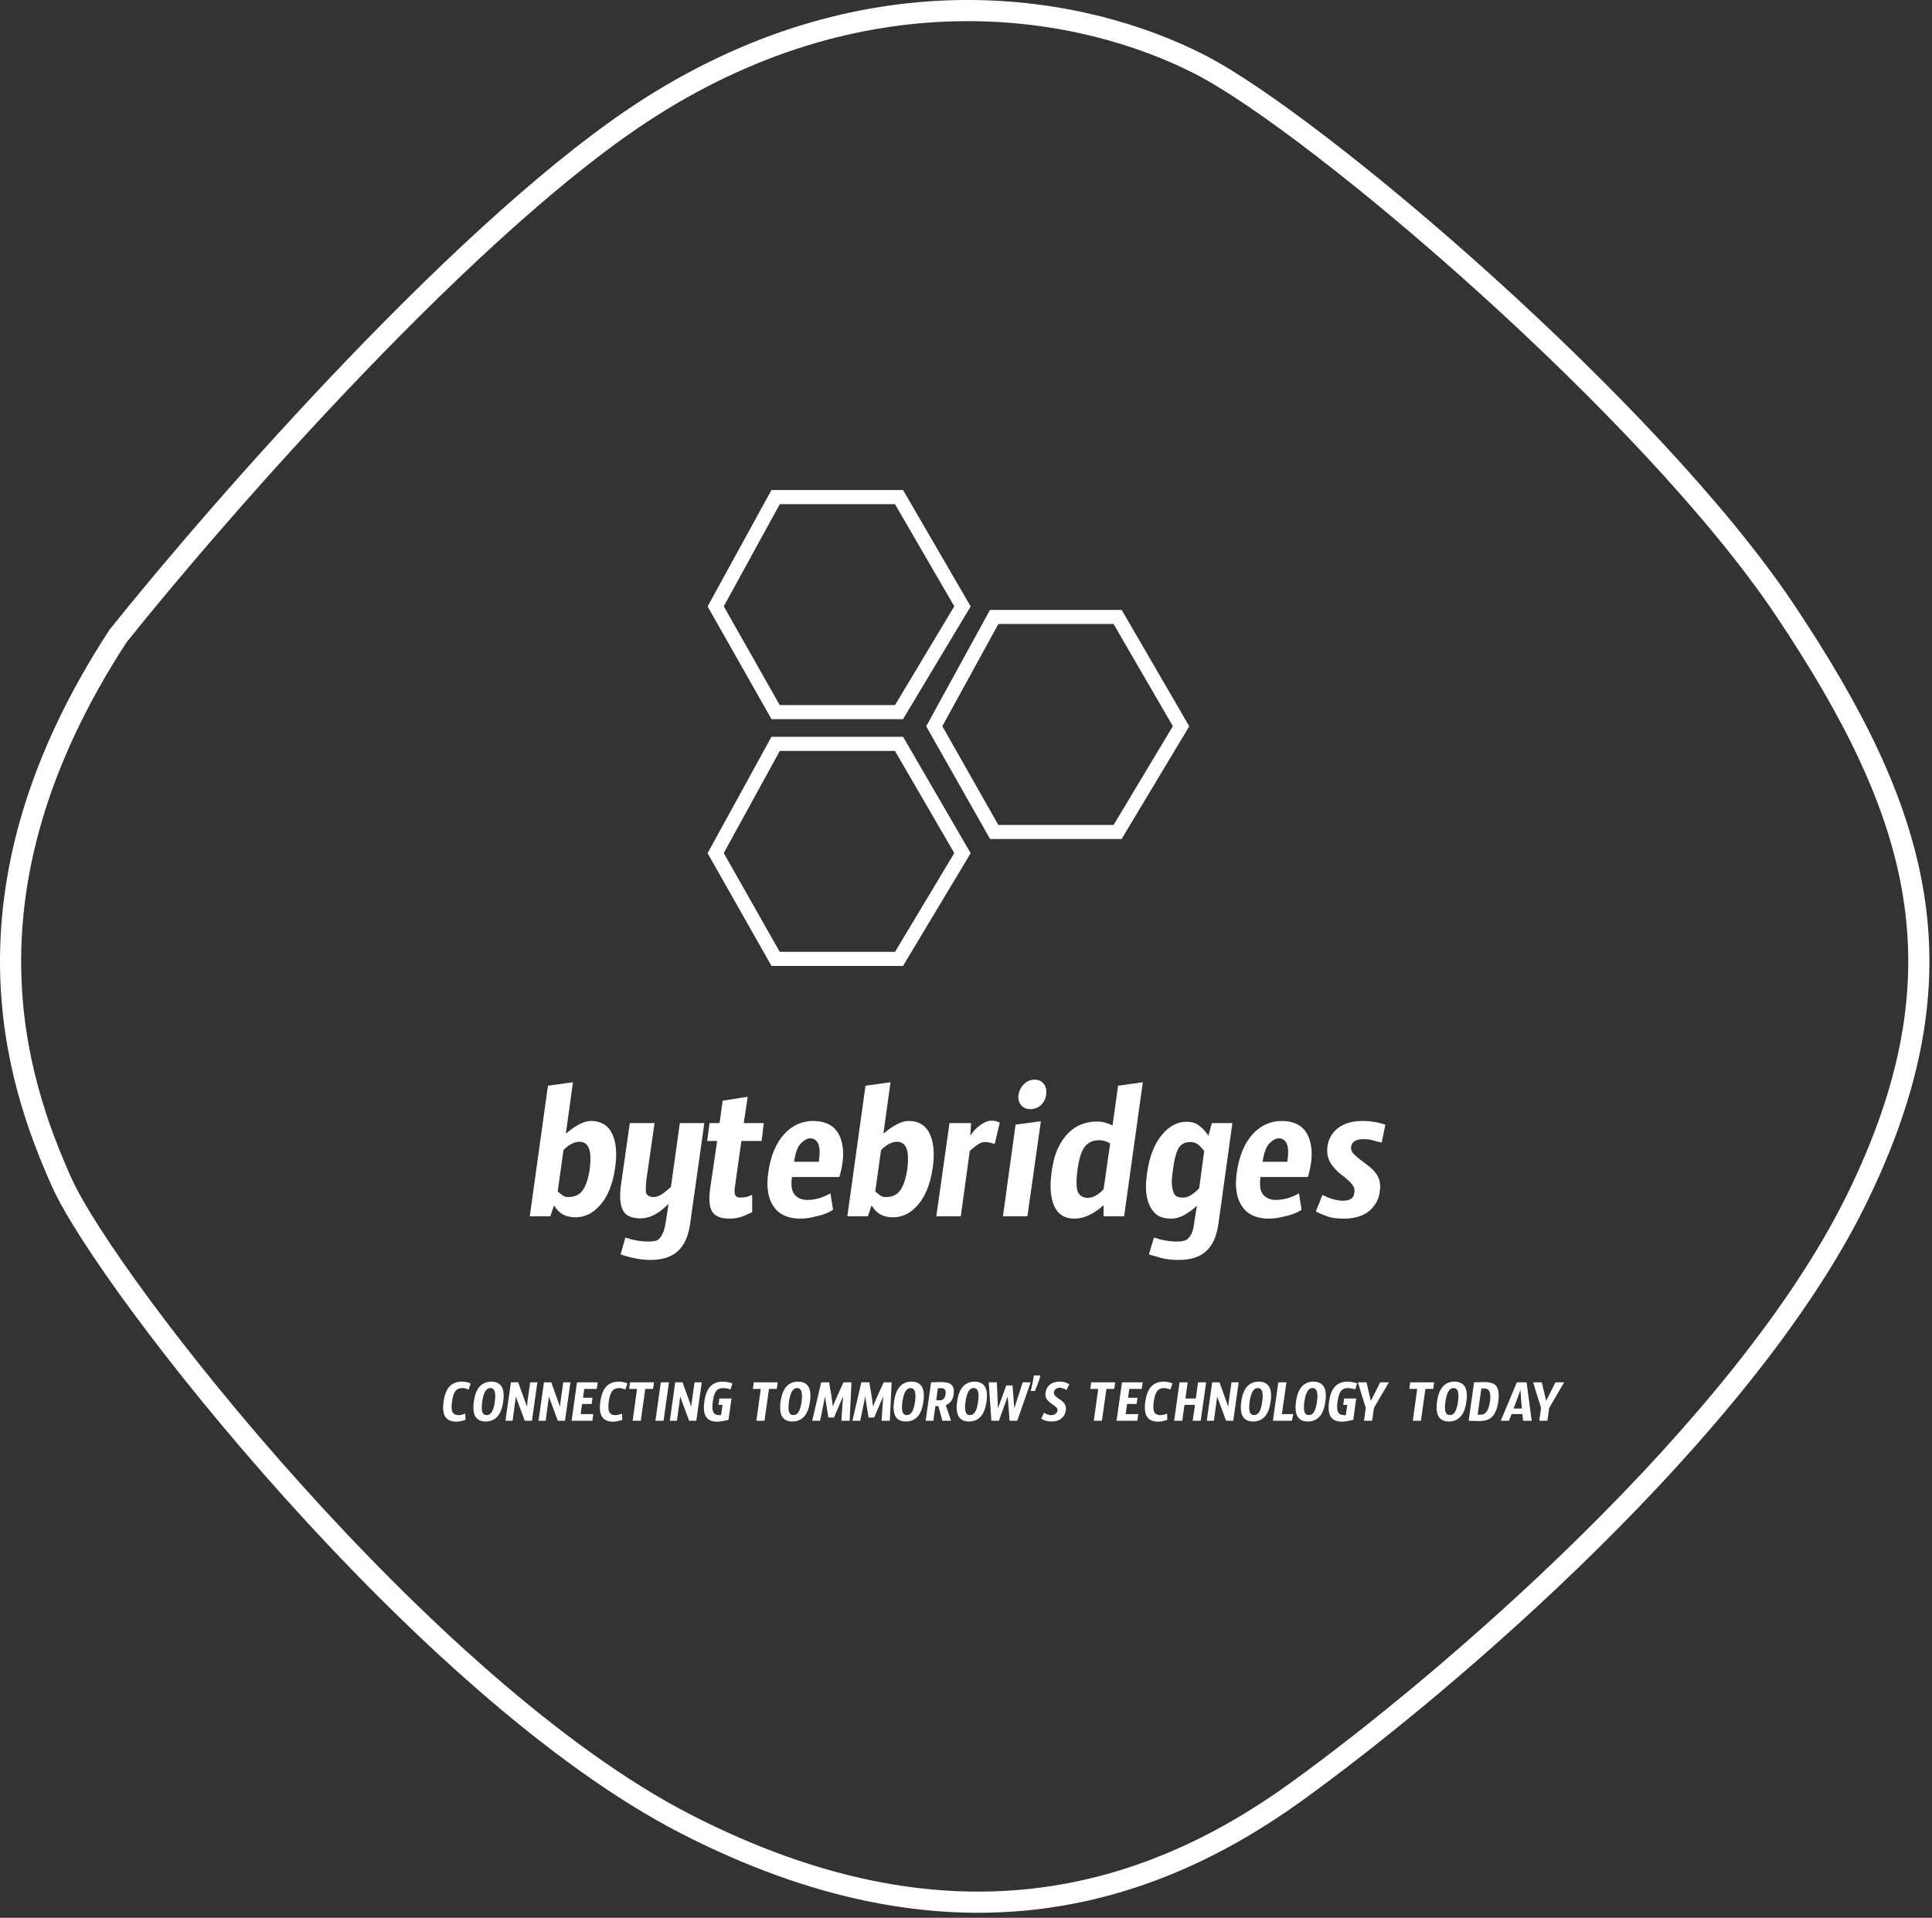 <svg width="274" height="272" viewBox="0 0 274 272" fill="none" xmlns="http://www.w3.org/2000/svg">
<rect x="0" y="0" width="274" height="272" fill="#333333" stroke="none"/>
<path d="M101.5 86L110 101H127.5L136.5 86L127.5 70.5H110L101.5 86Z" stroke="white" stroke-width="2"/>
<path d="M132.5 103L141 118H158.5L167.5 103L158.5 87.5H141L132.5 103Z" stroke="white" stroke-width="2"/>
<path d="M101.5 121L110 136H127.5L136.5 121L127.5 105.5H110L101.5 121Z" stroke="white" stroke-width="2"/>
<path d="M80.249 162.793C80.1 162.918 79.988 163.03 79.913 163.129L79.092 168.991C79.341 169.19 79.578 169.377 79.802 169.551C80.025 169.7 80.287 169.775 80.585 169.775C81.457 169.775 82.116 169.489 82.564 168.916C83.037 168.319 83.385 167.348 83.609 166.004C83.809 164.486 83.771 163.428 83.498 162.831C83.249 162.233 82.813 161.935 82.191 161.935C81.569 161.935 80.921 162.221 80.249 162.793ZM77.711 153.983L81.257 153.497L80.249 160.777C80.449 160.628 80.673 160.454 80.921 160.255C81.195 160.031 81.494 159.832 81.817 159.657C82.539 159.209 83.224 158.985 83.871 158.985C84.518 158.985 85.078 159.122 85.551 159.396C86.024 159.645 86.409 160.043 86.708 160.591C87.38 161.835 87.554 163.54 87.231 165.705C86.882 167.995 86.173 169.737 85.103 170.932C84.107 172.077 82.938 172.649 81.594 172.649C80.474 172.649 79.602 172.276 78.98 171.529C78.831 171.33 78.694 171.144 78.57 170.969L78.047 172.5H75.135L77.711 153.983ZM88.688 175.524C89.808 175.897 90.891 176.084 91.936 176.084C92.683 176.084 93.168 175.985 93.392 175.785C93.865 175.362 94.188 174.653 94.362 173.657L94.811 170.82H94.736C93.417 172.139 92.123 172.799 90.853 172.799C89.584 172.799 88.75 172.425 88.352 171.679C87.954 170.907 87.854 169.737 88.053 168.169L89.323 159.284H92.832L91.674 167.311C91.575 168.356 91.562 168.991 91.637 169.215C91.811 169.588 92.16 169.775 92.683 169.775C93.28 169.775 93.964 169.414 94.736 168.692C94.91 168.543 95.047 168.431 95.147 168.356L96.416 159.284H99.888L97.872 173.583C97.623 175.325 97.05 176.607 96.154 177.428C95.258 178.274 93.939 178.697 92.197 178.697C90.978 178.697 89.584 178.436 88.016 177.913L88.688 175.524ZM108.319 159.284L108.02 161.823H105.145L104.249 168.169C104.15 168.742 104.15 169.165 104.249 169.439C104.349 169.713 104.598 169.849 104.996 169.849C105.419 169.849 105.78 169.8 106.079 169.7C106.377 169.576 106.577 169.501 106.676 169.476V171.94C106.577 171.965 106.427 172.027 106.228 172.127C106.029 172.226 105.805 172.326 105.556 172.425C104.934 172.699 104.237 172.836 103.465 172.836C102.271 172.836 101.462 172.525 101.039 171.903C100.616 171.256 100.504 170.173 100.703 168.655L101.711 161.823H100.292L100.628 159.284H102.047L102.495 156.111L106.041 155.551L105.481 159.284H108.319ZM116.13 164.772C116.304 163.503 116.267 162.632 116.018 162.159C115.769 161.686 115.408 161.449 114.936 161.449C114.488 161.449 114.027 161.698 113.554 162.196C113.106 162.669 112.795 163.528 112.621 164.772H116.13ZM114.488 170.185C115.583 170.185 116.678 169.874 117.773 169.252L118.146 171.567C117.549 172.015 116.553 172.376 115.16 172.649C114.637 172.774 114.04 172.836 113.368 172.836C112.696 172.836 112.036 172.712 111.389 172.463C110.767 172.214 110.256 171.828 109.858 171.305C108.937 170.111 108.639 168.431 108.962 166.265C109.286 163.926 110.057 162.097 111.277 160.777C112.422 159.583 113.766 158.985 115.309 158.985C117.648 158.985 119.03 160.105 119.453 162.345C119.677 163.515 119.59 164.859 119.192 166.377C119.117 166.701 119.055 166.888 119.005 166.937H112.322C112.148 168.082 112.272 168.916 112.696 169.439C113.144 169.937 113.741 170.185 114.488 170.185ZM125.287 162.793C125.137 162.918 125.025 163.03 124.951 163.129L124.129 168.991C124.378 169.19 124.615 169.377 124.839 169.551C125.063 169.7 125.324 169.775 125.623 169.775C126.494 169.775 127.153 169.489 127.601 168.916C128.074 168.319 128.423 167.348 128.647 166.004C128.846 164.486 128.809 163.428 128.535 162.831C128.286 162.233 127.85 161.935 127.228 161.935C126.606 161.935 125.959 162.221 125.287 162.793ZM122.748 153.983L126.295 153.497L125.287 160.777C125.486 160.628 125.71 160.454 125.959 160.255C126.233 160.031 126.531 159.832 126.855 159.657C127.577 159.209 128.261 158.985 128.908 158.985C129.555 158.985 130.115 159.122 130.588 159.396C131.061 159.645 131.447 160.043 131.745 160.591C132.417 161.835 132.592 163.54 132.268 165.705C131.92 167.995 131.21 169.737 130.14 170.932C129.145 172.077 127.975 172.649 126.631 172.649C125.511 172.649 124.64 172.276 124.017 171.529C123.868 171.33 123.731 171.144 123.607 170.969L123.084 172.5H120.172L122.748 153.983ZM136.264 172.5H132.792L134.658 159.284H137.72L137.608 161.039H137.645C138.018 160.441 138.491 159.944 139.064 159.545C139.636 159.147 140.134 158.948 140.557 158.948C140.98 158.948 141.254 158.985 141.378 159.06C141.528 159.11 141.665 159.16 141.789 159.209L141.08 162.233C140.93 162.209 140.731 162.159 140.482 162.084C140.258 162.009 139.997 161.972 139.698 161.972C139.4 161.972 139.089 162.072 138.765 162.271C138.442 162.47 138.031 162.793 137.533 163.241L136.264 172.5ZM146.72 153.124C147.292 153.124 147.728 153.323 148.026 153.721C148.35 154.12 148.462 154.63 148.362 155.252C148.288 155.849 148.039 156.347 147.616 156.745C147.193 157.119 146.695 157.305 146.122 157.305C145.575 157.305 145.139 157.119 144.816 156.745C144.492 156.347 144.368 155.849 144.442 155.252C144.567 154.63 144.841 154.12 145.264 153.721C145.687 153.323 146.172 153.124 146.72 153.124ZM145.712 172.5H142.24L144.032 159.508L147.616 159.023L145.712 172.5ZM157.448 162.159C156.9 161.86 156.377 161.711 155.88 161.711C155.033 161.711 154.361 162.009 153.864 162.607C153.391 163.204 153.042 164.287 152.818 165.855C152.619 167.398 152.632 168.456 152.856 169.028C153.105 169.601 153.577 169.887 154.274 169.887C154.697 169.887 155.108 169.762 155.506 169.513C155.929 169.24 156.265 168.953 156.514 168.655L157.448 162.159ZM151.549 160.665C152.121 160.093 152.756 159.682 153.453 159.433C154.15 159.185 154.859 159.06 155.581 159.06C156.303 159.06 157.037 159.247 157.784 159.62L158.568 153.983L162.077 153.497L159.426 172.5H156.514V170.932C155.096 172.201 153.714 172.836 152.37 172.836C150.429 172.836 149.321 171.629 149.048 169.215C148.948 168.369 148.985 167.323 149.16 166.079C149.334 164.809 149.633 163.727 150.056 162.831C150.479 161.935 150.977 161.213 151.549 160.665ZM166.415 169.065C166.515 169.364 166.676 169.576 166.9 169.7C167.124 169.8 167.436 169.849 167.834 169.849C168.232 169.849 168.643 169.7 169.066 169.401C169.489 169.103 169.825 168.804 170.074 168.505L170.783 163.241C170.385 162.744 170.049 162.408 169.775 162.233C169.501 162.059 169.178 161.972 168.804 161.972C167.983 161.972 167.398 162.321 167.05 163.017C166.726 163.689 166.49 164.697 166.34 166.041C166.116 167.336 166.141 168.344 166.415 169.065ZM163.652 175.524C164.772 175.897 165.855 176.084 166.9 176.084C167.597 176.084 168.083 175.985 168.356 175.785C168.904 175.337 169.228 174.628 169.327 173.657L169.738 171.044H169.7C169.302 171.442 168.767 171.841 168.095 172.239C167.448 172.637 166.776 172.836 166.079 172.836C165.407 172.836 164.822 172.712 164.324 172.463C163.852 172.189 163.466 171.778 163.167 171.231C162.52 170.061 162.358 168.443 162.682 166.377C163.005 164.038 163.715 162.221 164.81 160.927C165.83 159.707 166.988 159.097 168.282 159.097C169.028 159.097 169.626 159.284 170.074 159.657C170.547 160.006 170.982 160.479 171.38 161.076L171.866 159.284H174.778L172.799 173.583C172.55 175.325 171.978 176.607 171.082 177.428C170.186 178.274 168.879 178.697 167.162 178.697C166.216 178.697 165.37 178.598 164.623 178.399C163.901 178.2 163.341 178.038 162.943 177.913L163.652 175.524ZM182.579 164.772C182.753 163.503 182.716 162.632 182.467 162.159C182.218 161.686 181.857 161.449 181.384 161.449C180.936 161.449 180.476 161.698 180.003 162.196C179.555 162.669 179.244 163.528 179.069 164.772H182.579ZM180.936 170.185C182.031 170.185 183.126 169.874 184.221 169.252L184.595 171.567C183.997 172.015 183.002 172.376 181.608 172.649C181.085 172.774 180.488 172.836 179.816 172.836C179.144 172.836 178.485 172.712 177.837 172.463C177.215 172.214 176.705 171.828 176.307 171.305C175.386 170.111 175.087 168.431 175.411 166.265C175.734 163.926 176.506 162.097 177.725 160.777C178.87 159.583 180.214 158.985 181.757 158.985C184.097 158.985 185.478 160.105 185.901 162.345C186.125 163.515 186.038 164.859 185.64 166.377C185.565 166.701 185.503 166.888 185.453 166.937H178.771C178.597 168.082 178.721 168.916 179.144 169.439C179.592 169.937 180.189 170.185 180.936 170.185ZM187.554 169.476C187.629 169.501 187.766 169.563 187.965 169.663C188.164 169.762 188.4 169.862 188.674 169.961C189.371 170.185 189.956 170.297 190.429 170.297C190.902 170.297 191.275 170.223 191.549 170.073C191.847 169.899 192.022 169.613 192.071 169.215C192.146 168.792 192.084 168.443 191.885 168.169C191.686 167.871 191.424 167.585 191.101 167.311C190.802 167.037 190.466 166.763 190.093 166.489C189.719 166.191 189.383 165.855 189.085 165.481C188.388 164.66 188.114 163.702 188.263 162.607C188.413 161.512 188.911 160.641 189.757 159.993C190.628 159.321 191.785 158.985 193.229 158.985C194.349 158.985 195.431 159.16 196.477 159.508L195.954 162.047C195.755 162.022 195.407 161.935 194.909 161.785C194.436 161.636 193.926 161.561 193.378 161.561C192.333 161.561 191.748 161.91 191.623 162.607C191.574 162.93 191.648 163.229 191.847 163.503C192.071 163.752 192.345 164.013 192.669 164.287C192.992 164.536 193.353 164.809 193.751 165.108C194.15 165.382 194.511 165.693 194.834 166.041C195.581 166.838 195.867 167.784 195.693 168.879C195.593 169.974 195.12 170.907 194.274 171.679C193.378 172.45 192.159 172.836 190.615 172.836C189.595 172.836 188.823 172.737 188.301 172.537C187.405 172.214 186.845 171.965 186.621 171.791L187.554 169.476Z" fill="white"/>
<path d="M92.253 15.188C67.053 31.188 31.42 71.855 16.753 90.188C-6.747 126.188 2.253 153.188 8.753 167.688C15.253 182.188 60.253 239.688 97.253 258.688C134.253 277.688 162.253 269.688 183.753 254.188C205.253 238.688 247.253 202.688 263.253 170.188C279.253 137.688 272.253 115.188 253.253 86.688C234.253 58.188 186.753 17.688 170.253 9.188C153.753 0.688 123.753 -4.812 92.253 15.188Z" stroke="white" stroke-width="3"/>
<path d="M64.108 198.788C64.012 199.452 64.028 199.932 64.156 200.228C64.3 200.548 64.596 200.708 65.044 200.708C65.244 200.708 65.428 200.68 65.596 200.624C65.772 200.568 65.904 200.528 65.992 200.504C66 200.648 66.004 200.792 66.004 200.936C66.004 201.08 66.012 201.224 66.028 201.368C65.828 201.448 65.604 201.512 65.356 201.56C65.108 201.608 64.896 201.632 64.72 201.632C63.976 201.632 63.452 201.4 63.148 200.936C62.852 200.472 62.772 199.756 62.908 198.788C63.044 197.812 63.328 197.096 63.76 196.64C64.192 196.184 64.78 195.956 65.524 195.956C65.772 195.956 65.996 195.98 66.196 196.028C66.396 196.076 66.528 196.116 66.592 196.148C66.664 196.18 66.716 196.2 66.748 196.208L66.472 197.072C66.384 197.048 66.26 197.008 66.1 196.952C65.948 196.896 65.78 196.868 65.596 196.868C65.116 196.868 64.768 197.028 64.552 197.348C64.336 197.66 64.188 198.14 64.108 198.788ZM69.014 200.696C69.342 200.696 69.598 200.532 69.782 200.204C69.966 199.868 70.098 199.396 70.178 198.788C70.266 198.172 70.262 197.7 70.166 197.372C70.07 197.036 69.862 196.868 69.542 196.868C69.23 196.868 68.982 197.036 68.798 197.372C68.614 197.7 68.478 198.172 68.39 198.788C68.302 199.396 68.302 199.868 68.39 200.204C68.478 200.532 68.686 200.696 69.014 200.696ZM69.674 195.956C70.346 195.956 70.83 196.184 71.126 196.64C71.422 197.096 71.502 197.812 71.366 198.788C71.23 199.756 70.95 200.468 70.526 200.924C70.102 201.38 69.554 201.608 68.882 201.608C67.498 201.608 66.938 200.668 67.202 198.788C67.338 197.812 67.618 197.096 68.042 196.64C68.466 196.184 69.01 195.956 69.674 195.956ZM73.487 196.052L74.723 199.472H74.735C74.751 199.424 74.771 199.224 74.795 198.872L75.191 196.052H76.211L75.443 201.5H74.423L73.151 198.068C73.143 198.124 73.135 198.208 73.127 198.32C73.119 198.432 73.103 198.552 73.079 198.68L72.695 201.5H71.687L72.455 196.052H73.487ZM78.176 196.052L79.412 199.472H79.424C79.44 199.424 79.46 199.224 79.484 198.872L79.88 196.052H80.9L80.132 201.5H79.112L77.84 198.068C77.832 198.124 77.824 198.208 77.816 198.32C77.808 198.432 77.792 198.552 77.768 198.68L77.384 201.5H76.376L77.144 196.052H78.176ZM81.065 201.5L81.833 196.052H84.773L84.629 196.988H82.865L82.685 198.248H84.029L83.909 199.124H82.553L82.349 200.564H84.137L84.017 201.5H81.065ZM86.341 198.788C86.245 199.452 86.261 199.932 86.389 200.228C86.533 200.548 86.829 200.708 87.277 200.708C87.477 200.708 87.661 200.68 87.829 200.624C88.005 200.568 88.137 200.528 88.225 200.504C88.233 200.648 88.237 200.792 88.237 200.936C88.237 201.08 88.245 201.224 88.261 201.368C88.061 201.448 87.837 201.512 87.589 201.56C87.341 201.608 87.129 201.632 86.953 201.632C86.209 201.632 85.685 201.4 85.381 200.936C85.085 200.472 85.005 199.756 85.141 198.788C85.277 197.812 85.561 197.096 85.993 196.64C86.425 196.184 87.013 195.956 87.757 195.956C88.005 195.956 88.229 195.98 88.429 196.028C88.629 196.076 88.761 196.116 88.825 196.148C88.897 196.18 88.949 196.2 88.981 196.208L88.705 197.072C88.617 197.048 88.493 197.008 88.333 196.952C88.181 196.896 88.013 196.868 87.829 196.868C87.349 196.868 87.001 197.028 86.785 197.348C86.569 197.66 86.421 198.14 86.341 198.788ZM92.615 196.988H91.511L90.875 201.5H89.723L90.347 196.988H89.231L89.351 196.052H92.759L92.615 196.988ZM94.105 201.5H92.953L93.721 196.052H94.873L94.105 201.5ZM96.796 196.052L98.032 199.472H98.044C98.061 199.424 98.081 199.224 98.105 198.872L98.501 196.052H99.52L98.752 201.5H97.733L96.46 198.068C96.453 198.124 96.445 198.208 96.436 198.32C96.428 198.432 96.412 198.552 96.388 198.68L96.004 201.5H94.996L95.764 196.052H96.796ZM103.322 201.368C103.122 201.432 102.85 201.492 102.506 201.548C102.162 201.604 101.894 201.632 101.702 201.632C100.958 201.632 100.434 201.4 100.13 200.936C99.834 200.472 99.754 199.756 99.89 198.788C100.026 197.812 100.31 197.096 100.742 196.64C101.174 196.184 101.762 195.956 102.506 195.956C102.73 195.956 102.966 195.98 103.214 196.028C103.462 196.076 103.626 196.116 103.706 196.148C103.786 196.18 103.842 196.2 103.874 196.208L103.598 197.072C103.454 197 103.27 196.948 103.046 196.916C102.822 196.884 102.666 196.868 102.578 196.868C102.098 196.868 101.75 197.028 101.534 197.348C101.318 197.66 101.17 198.14 101.09 198.788C100.994 199.452 101.01 199.932 101.138 200.228C101.282 200.548 101.578 200.708 102.026 200.708H102.266L102.47 199.256H101.894L102.026 198.344H103.742L103.322 201.368ZM110.163 196.988H109.059L108.423 201.5H107.271L107.895 196.988H106.779L106.899 196.052H110.307L110.163 196.988ZM112.517 200.696C112.845 200.696 113.101 200.532 113.285 200.204C113.469 199.868 113.601 199.396 113.681 198.788C113.769 198.172 113.765 197.7 113.669 197.372C113.573 197.036 113.365 196.868 113.045 196.868C112.733 196.868 112.485 197.036 112.301 197.372C112.117 197.7 111.981 198.172 111.893 198.788C111.805 199.396 111.805 199.868 111.893 200.204C111.981 200.532 112.189 200.696 112.517 200.696ZM113.177 195.956C113.849 195.956 114.333 196.184 114.629 196.64C114.925 197.096 115.005 197.812 114.869 198.788C114.733 199.756 114.453 200.468 114.029 200.924C113.605 201.38 113.057 201.608 112.385 201.608C111.001 201.608 110.441 200.668 110.705 198.788C110.841 197.812 111.121 197.096 111.545 196.64C111.969 196.184 112.513 195.956 113.177 195.956ZM119.57 198.032L118.274 201.044H117.482C117.466 200.916 117.414 200.592 117.326 200.072C117.238 199.544 117.178 199.18 117.146 198.98C117.082 198.484 117.038 198.168 117.014 198.032L116.306 201.5H115.19L116.462 196.052H117.59C117.598 196.132 117.618 196.26 117.65 196.436C117.682 196.604 117.714 196.796 117.746 197.012C117.786 197.22 117.826 197.448 117.866 197.696C117.906 197.944 117.942 198.184 117.974 198.416C118.006 198.64 118.034 198.848 118.058 199.04C118.082 199.232 118.102 199.384 118.118 199.496C118.15 199.392 118.206 199.244 118.286 199.052C118.374 198.86 118.466 198.648 118.562 198.416C118.658 198.184 118.762 197.948 118.874 197.708C118.986 197.46 119.09 197.228 119.186 197.012C119.29 196.796 119.378 196.604 119.45 196.436C119.53 196.26 119.59 196.132 119.63 196.052H120.758L120.494 201.5H119.33C119.338 201.412 119.346 201.28 119.354 201.104C119.362 200.928 119.374 200.732 119.39 200.516C119.414 200.292 119.43 200.06 119.438 199.82C119.454 199.58 119.47 199.348 119.486 199.124C119.502 198.9 119.518 198.692 119.534 198.5C119.55 198.3 119.562 198.144 119.57 198.032ZM125.27 198.032L123.974 201.044H123.182C123.166 200.916 123.114 200.592 123.026 200.072C122.938 199.544 122.878 199.18 122.846 198.98C122.782 198.484 122.738 198.168 122.714 198.032L122.006 201.5H120.89L122.162 196.052H123.29C123.298 196.132 123.318 196.26 123.35 196.436C123.382 196.604 123.414 196.796 123.446 197.012C123.486 197.22 123.526 197.448 123.566 197.696C123.606 197.944 123.642 198.184 123.674 198.416C123.706 198.64 123.734 198.848 123.758 199.04C123.782 199.232 123.802 199.384 123.818 199.496C123.85 199.392 123.906 199.244 123.986 199.052C124.074 198.86 124.166 198.648 124.262 198.416C124.358 198.184 124.462 197.948 124.574 197.708C124.686 197.46 124.79 197.228 124.886 197.012C124.99 196.796 125.078 196.604 125.15 196.436C125.23 196.26 125.29 196.132 125.33 196.052H126.458L126.194 201.5H125.03C125.038 201.412 125.046 201.28 125.054 201.104C125.062 200.928 125.074 200.732 125.09 200.516C125.114 200.292 125.13 200.06 125.138 199.82C125.154 199.58 125.17 199.348 125.186 199.124C125.202 198.9 125.218 198.692 125.234 198.5C125.25 198.3 125.262 198.144 125.27 198.032ZM128.606 200.696C128.934 200.696 129.19 200.532 129.374 200.204C129.558 199.868 129.69 199.396 129.77 198.788C129.858 198.172 129.854 197.7 129.758 197.372C129.662 197.036 129.454 196.868 129.134 196.868C128.822 196.868 128.574 197.036 128.39 197.372C128.206 197.7 128.07 198.172 127.982 198.788C127.894 199.396 127.894 199.868 127.982 200.204C128.07 200.532 128.278 200.696 128.606 200.696ZM129.266 195.956C129.938 195.956 130.422 196.184 130.718 196.64C131.014 197.096 131.094 197.812 130.958 198.788C130.822 199.756 130.542 200.468 130.118 200.924C129.694 201.38 129.146 201.608 128.474 201.608C127.09 201.608 126.53 200.668 126.794 198.788C126.93 197.812 127.21 197.096 127.634 196.64C128.058 196.184 128.602 195.956 129.266 195.956ZM132.779 198.584L133.283 198.608C133.739 198.608 134.011 198.324 134.099 197.756C134.195 197.172 133.987 196.88 133.475 196.88C133.355 196.88 133.199 196.888 133.007 196.904L132.779 198.584ZM133.079 199.436L132.659 199.424L132.371 201.5H131.279L132.047 196.052C132.047 196.052 132.535 196.04 133.511 196.016C134.207 196.016 134.687 196.148 134.951 196.412C135.231 196.676 135.331 197.132 135.251 197.78C135.187 198.212 135.047 198.552 134.831 198.8C134.615 199.04 134.379 199.2 134.123 199.28L134.879 201.5H133.655L133.079 199.436ZM137.554 200.696C137.882 200.696 138.138 200.532 138.322 200.204C138.506 199.868 138.638 199.396 138.718 198.788C138.806 198.172 138.802 197.7 138.706 197.372C138.61 197.036 138.402 196.868 138.082 196.868C137.77 196.868 137.522 197.036 137.338 197.372C137.154 197.7 137.018 198.172 136.93 198.788C136.842 199.396 136.842 199.868 136.93 200.204C137.018 200.532 137.226 200.696 137.554 200.696ZM138.214 195.956C138.886 195.956 139.37 196.184 139.666 196.64C139.962 197.096 140.042 197.812 139.906 198.788C139.77 199.756 139.49 200.468 139.066 200.924C138.642 201.38 138.094 201.608 137.422 201.608C136.038 201.608 135.478 200.668 135.742 198.788C135.878 197.812 136.158 197.096 136.582 196.64C137.006 196.184 137.55 195.956 138.214 195.956ZM146.167 196.052L144.271 201.5H143.179L142.915 198.032L141.667 201.5H140.599L140.227 196.052H141.379L141.535 199.736L142.711 196.496H143.599L143.851 199.736L145.039 196.052H146.167ZM147.541 195.173C147.487 195.383 147.418 195.611 147.334 195.857C147.25 196.103 147.157 196.349 147.055 196.595C146.959 196.835 146.863 197.063 146.767 197.279H146.182C146.224 197.111 146.266 196.931 146.308 196.739C146.356 196.547 146.398 196.355 146.434 196.163C146.476 195.965 146.512 195.773 146.542 195.587C146.578 195.401 146.608 195.23 146.632 195.074H147.478L147.541 195.173ZM150.24 195.956C150.624 195.956 150.908 195.992 151.092 196.064C151.276 196.136 151.404 196.192 151.476 196.232C151.556 196.272 151.616 196.3 151.656 196.316L151.26 197.144L151.104 197.06C150.776 196.9 150.488 196.82 150.24 196.82C150.032 196.82 149.848 196.892 149.688 197.036C149.544 197.172 149.472 197.3 149.472 197.42C149.448 197.588 149.476 197.732 149.556 197.852C149.644 197.972 149.756 198.084 149.892 198.188C150.028 198.292 150.176 198.396 150.336 198.5C150.504 198.604 150.652 198.724 150.78 198.86C151.1 199.172 151.224 199.564 151.152 200.036C151.088 200.508 150.884 200.888 150.54 201.176C150.196 201.464 149.724 201.608 149.124 201.608C148.636 201.608 148.212 201.508 147.852 201.308C147.78 201.26 147.72 201.224 147.672 201.2L148.056 200.372C148.096 200.388 148.148 200.416 148.212 200.456C148.284 200.496 148.364 200.532 148.452 200.564C148.676 200.66 148.884 200.708 149.076 200.708C149.428 200.708 149.692 200.588 149.868 200.348C149.924 200.276 149.96 200.176 149.976 200.048C150 199.912 149.968 199.792 149.88 199.688C149.792 199.576 149.68 199.472 149.544 199.376C149.408 199.272 149.26 199.168 149.1 199.064C148.94 198.952 148.792 198.828 148.656 198.692C148.344 198.38 148.22 197.988 148.284 197.516C148.348 197.036 148.552 196.656 148.896 196.376C149.24 196.096 149.688 195.956 150.24 195.956ZM158.017 196.988H156.913L156.277 201.5H155.125L155.749 196.988H154.633L154.753 196.052H158.161L158.017 196.988ZM158.355 201.5L159.123 196.052H162.063L161.919 196.988H160.155L159.975 198.248H161.319L161.199 199.124H159.843L159.639 200.564H161.427L161.307 201.5H158.355ZM163.631 198.788C163.535 199.452 163.551 199.932 163.679 200.228C163.823 200.548 164.119 200.708 164.567 200.708C164.767 200.708 164.951 200.68 165.119 200.624C165.295 200.568 165.427 200.528 165.515 200.504C165.523 200.648 165.527 200.792 165.527 200.936C165.527 201.08 165.535 201.224 165.551 201.368C165.351 201.448 165.127 201.512 164.879 201.56C164.631 201.608 164.419 201.632 164.243 201.632C163.499 201.632 162.975 201.4 162.671 200.936C162.375 200.472 162.295 199.756 162.431 198.788C162.567 197.812 162.851 197.096 163.283 196.64C163.715 196.184 164.303 195.956 165.047 195.956C165.295 195.956 165.519 195.98 165.719 196.028C165.919 196.076 166.051 196.116 166.115 196.148C166.187 196.18 166.239 196.2 166.271 196.208L165.995 197.072C165.907 197.048 165.783 197.008 165.623 196.952C165.471 196.896 165.303 196.868 165.119 196.868C164.639 196.868 164.291 197.028 164.075 197.348C163.859 197.66 163.711 198.14 163.631 198.788ZM170.289 201.5H169.149L169.473 199.256H167.985L167.673 201.5H166.521L167.289 196.052H168.441L168.117 198.344H169.593L169.905 196.052H171.057L170.289 201.5ZM172.948 196.052L174.184 199.472H174.196C174.212 199.424 174.232 199.224 174.256 198.872L174.652 196.052H175.672L174.904 201.5H173.884L172.612 198.068C172.604 198.124 172.596 198.208 172.588 198.32C172.58 198.432 172.564 198.552 172.54 198.68L172.156 201.5H171.148L171.916 196.052H172.948ZM177.853 200.696C178.181 200.696 178.437 200.532 178.621 200.204C178.805 199.868 178.937 199.396 179.017 198.788C179.105 198.172 179.101 197.7 179.005 197.372C178.909 197.036 178.701 196.868 178.381 196.868C178.069 196.868 177.821 197.036 177.637 197.372C177.453 197.7 177.317 198.172 177.229 198.788C177.141 199.396 177.141 199.868 177.229 200.204C177.317 200.532 177.525 200.696 177.853 200.696ZM178.513 195.956C179.185 195.956 179.669 196.184 179.965 196.64C180.261 197.096 180.341 197.812 180.205 198.788C180.069 199.756 179.789 200.468 179.365 200.924C178.941 201.38 178.393 201.608 177.721 201.608C176.337 201.608 175.777 200.668 176.041 198.788C176.177 197.812 176.457 197.096 176.881 196.64C177.305 196.184 177.849 195.956 178.513 195.956ZM180.526 201.5L181.294 196.052H182.446L181.798 200.564H183.418L183.214 201.5H180.526ZM185.614 200.696C185.942 200.696 186.198 200.532 186.382 200.204C186.566 199.868 186.698 199.396 186.778 198.788C186.866 198.172 186.862 197.7 186.766 197.372C186.67 197.036 186.462 196.868 186.142 196.868C185.83 196.868 185.582 197.036 185.398 197.372C185.214 197.7 185.078 198.172 184.99 198.788C184.902 199.396 184.902 199.868 184.99 200.204C185.078 200.532 185.286 200.696 185.614 200.696ZM186.274 195.956C186.946 195.956 187.43 196.184 187.726 196.64C188.022 197.096 188.102 197.812 187.966 198.788C187.83 199.756 187.55 200.468 187.126 200.924C186.702 201.38 186.154 201.608 185.482 201.608C184.098 201.608 183.538 200.668 183.802 198.788C183.938 197.812 184.218 197.096 184.642 196.64C185.066 196.184 185.61 195.956 186.274 195.956ZM191.924 201.368C191.724 201.432 191.452 201.492 191.108 201.548C190.764 201.604 190.496 201.632 190.304 201.632C189.56 201.632 189.036 201.4 188.732 200.936C188.436 200.472 188.356 199.756 188.492 198.788C188.628 197.812 188.912 197.096 189.344 196.64C189.776 196.184 190.364 195.956 191.108 195.956C191.332 195.956 191.568 195.98 191.816 196.028C192.064 196.076 192.228 196.116 192.308 196.148C192.388 196.18 192.444 196.2 192.476 196.208L192.2 197.072C192.056 197 191.872 196.948 191.648 196.916C191.424 196.884 191.268 196.868 191.18 196.868C190.7 196.868 190.352 197.028 190.136 197.348C189.92 197.66 189.772 198.14 189.692 198.788C189.596 199.452 189.612 199.932 189.74 200.228C189.884 200.548 190.18 200.708 190.628 200.708H190.868L191.072 199.256H190.496L190.628 198.344H192.344L191.924 201.368ZM194.597 201.5H193.445L193.697 199.7L193.601 199.364C193.433 198.812 193.261 198.264 193.085 197.72C192.917 197.176 192.749 196.62 192.581 196.052H193.805C193.869 196.308 193.929 196.568 193.985 196.832C194.049 197.096 194.109 197.348 194.165 197.588C194.221 197.82 194.269 198.032 194.309 198.224C194.349 198.416 194.385 198.568 194.417 198.68C194.417 198.68 194.493 198.528 194.645 198.224C194.741 198.032 194.849 197.82 194.969 197.588C195.089 197.348 195.217 197.096 195.353 196.832L195.737 196.052H196.973C196.645 196.62 196.321 197.176 196.001 197.72C195.681 198.264 195.361 198.812 195.041 199.364L194.849 199.7L194.597 201.5ZM203.26 196.988H202.156L201.52 201.5H200.368L200.992 196.988H199.876L199.996 196.052H203.404L203.26 196.988ZM205.615 200.696C205.943 200.696 206.199 200.532 206.383 200.204C206.567 199.868 206.699 199.396 206.779 198.788C206.867 198.172 206.863 197.7 206.767 197.372C206.671 197.036 206.463 196.868 206.143 196.868C205.831 196.868 205.583 197.036 205.399 197.372C205.215 197.7 205.079 198.172 204.991 198.788C204.903 199.396 204.903 199.868 204.991 200.204C205.079 200.532 205.287 200.696 205.615 200.696ZM206.275 195.956C206.947 195.956 207.431 196.184 207.727 196.64C208.023 197.096 208.103 197.812 207.967 198.788C207.831 199.756 207.551 200.468 207.127 200.924C206.703 201.38 206.155 201.608 205.483 201.608C204.099 201.608 203.539 200.668 203.803 198.788C203.939 197.812 204.219 197.096 204.643 196.64C205.067 196.184 205.611 195.956 206.275 195.956ZM209.956 200.648C210.34 200.648 210.636 200.496 210.844 200.192C211.06 199.88 211.216 199.412 211.312 198.788C211.4 198.132 211.376 197.656 211.24 197.36C211.112 197.064 210.86 196.916 210.484 196.916C210.484 196.916 210.416 196.916 210.28 196.916C210.216 196.916 210.152 196.92 210.088 196.928L209.56 200.648C209.696 200.648 209.828 200.648 209.956 200.648ZM209.056 196.052C209.056 196.052 209.536 196.04 210.496 196.016C210.88 196.016 211.212 196.056 211.492 196.136C211.78 196.208 212.012 196.348 212.188 196.556C212.524 196.972 212.624 197.716 212.488 198.788C212.288 200.3 211.708 201.18 210.748 201.428C210.444 201.508 210.116 201.548 209.764 201.548C209.412 201.548 209.112 201.54 208.864 201.524C208.616 201.508 208.424 201.5 208.288 201.5L209.056 196.052ZM215.641 197.12C215.585 197.256 215.521 197.428 215.449 197.636C215.377 197.844 215.297 198.068 215.209 198.308C215.121 198.54 215.029 198.784 214.933 199.04C214.845 199.288 214.753 199.532 214.657 199.772H215.833C215.817 199.532 215.797 199.288 215.773 199.04C215.749 198.784 215.729 198.54 215.713 198.308C215.697 198.068 215.681 197.844 215.665 197.636C215.649 197.428 215.641 197.256 215.641 197.12ZM215.125 196.052H216.505L217.225 201.5H216.013L215.905 200.552H214.381L213.997 201.5H212.845L215.125 196.052ZM219.454 201.5H218.302L218.554 199.7L218.458 199.364C218.29 198.812 218.118 198.264 217.942 197.72C217.774 197.176 217.606 196.62 217.438 196.052H218.662C218.726 196.308 218.786 196.568 218.842 196.832C218.906 197.096 218.966 197.348 219.022 197.588C219.078 197.82 219.126 198.032 219.166 198.224C219.206 198.416 219.242 198.568 219.274 198.68C219.274 198.68 219.35 198.528 219.502 198.224C219.598 198.032 219.706 197.82 219.826 197.588C219.946 197.348 220.074 197.096 220.21 196.832L220.594 196.052H221.83C221.502 196.62 221.178 197.176 220.858 197.72C220.538 198.264 220.218 198.812 219.898 199.364L219.706 199.7L219.454 201.5Z" fill="white"/>
</svg>

